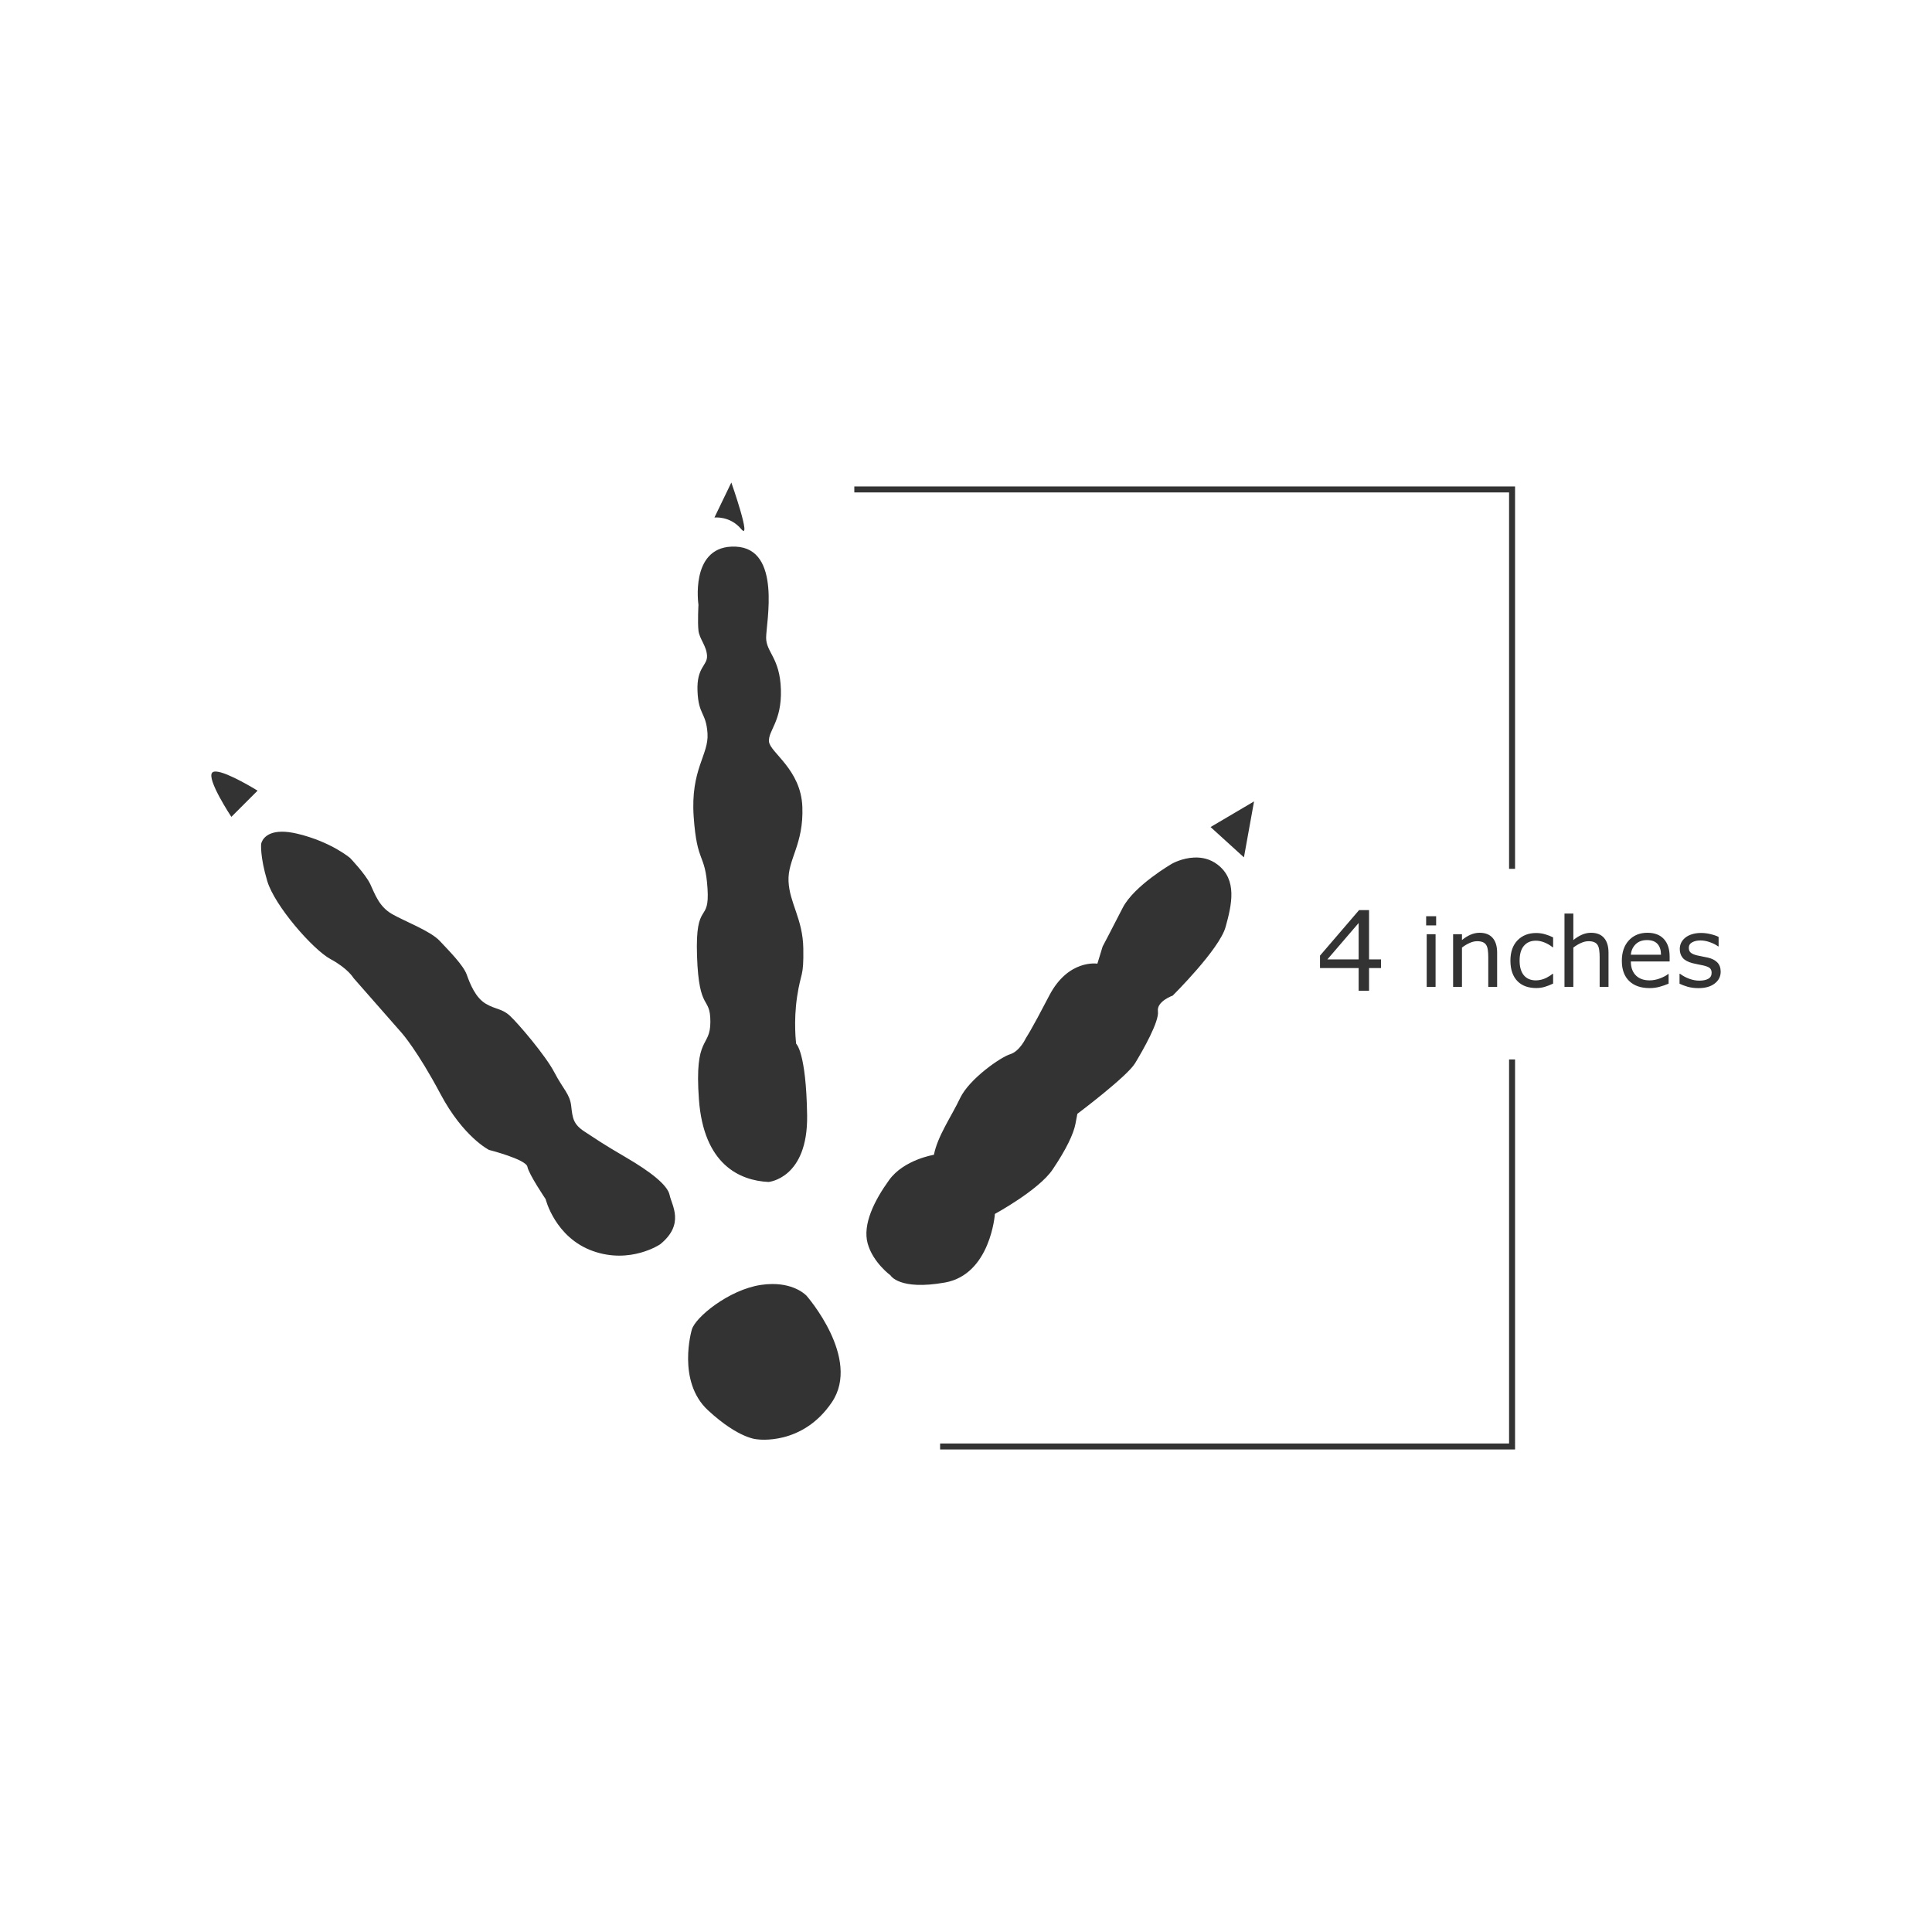<?xml version="1.0" encoding="UTF-8" standalone="no"?>
<svg
   xmlns:dc="http://purl.org/dc/elements/1.1/"
   xmlns:cc="http://creativecommons.org/ns#"
   xmlns:rdf="http://www.w3.org/1999/02/22-rdf-syntax-ns#"
   xmlns:svg="http://www.w3.org/2000/svg"
   xmlns="http://www.w3.org/2000/svg"
   xmlns:sodipodi="http://sodipodi.sourceforge.net/DTD/sodipodi-0.dtd"
   xmlns:inkscape="http://www.inkscape.org/namespaces/inkscape"
   version="1.1"
   id="svg10"
   width="512"
   height="512"
   viewBox="0 0 512 512"
   sodipodi:docname="wild-turkey.svg"
   inkscape:version="1.0.2 (e86c870879, 2021-01-15, custom)">
  <defs
     id="defs14" />
  <sodipodi:namedview
     pagecolor="#ffffff"
     bordercolor="#666666"
     borderopacity="1"
     objecttolerance="10"
     gridtolerance="10"
     guidetolerance="10"
     inkscape:pageopacity="0"
     inkscape:pageshadow="2"
     inkscape:window-width="1366"
     inkscape:window-height="715"
     id="namedview12"
     showgrid="false"
     inkscape:zoom="0.5553815"
     inkscape:cx="507.2617"
     inkscape:cy="305.71114"
     inkscape:window-x="-8"
     inkscape:window-y="-8"
     inkscape:window-maximized="1"
     inkscape:current-layer="g18" />
  <g
     inkscape:groupmode="layer"
     inkscape:label="Image"
     id="g18">
    <path
       id="path1070"
       style="fill:#333333;fill-opacity:1;stroke:none;stroke-width:1.587px;stroke-linecap:butt;stroke-linejoin:miter;stroke-opacity:1"
       d="m 193.812,127.87 -4.483,9.285 c 0,0 4.107,-0.508 7.075,3.029 2.968,3.537 -2.592,-12.314 -2.592,-12.314 z m 32.59,1.039 v 1.587 H 399.919 v 99.751 h 1.587 V 128.909 Z m -32.559,15.951 c -10.998,0.474 -8.746,15.408 -8.746,15.408 0,0 -0.253,4.547 0,6.821 0.253,2.274 2.146,4.044 2.272,6.697 0.126,2.653 -2.776,2.905 -2.524,9.347 0.253,6.442 2.272,5.558 2.651,11.242 0.379,5.684 -4.546,9.474 -3.661,22.105 0.884,12.631 3.03,9.346 3.661,18.946 0.632,9.6 -3.283,2.904 -2.778,17.935 0.505,15.031 3.537,10.359 3.537,17.433 0,7.073 -4.295,3.411 -3.032,20.589 1.263,17.178 10.735,21.472 18.44,21.851 0,0 10.484,-0.885 10.231,-17.684 -0.253,-16.8 -2.905,-18.946 -2.905,-18.946 0,0 -0.756,-5.812 0.254,-12.507 1.01,-6.695 1.766,-4.926 1.64,-12.758 -0.126,-7.831 -3.663,-11.998 -3.916,-17.808 -0.253,-5.81 4.043,-9.727 3.665,-19.705 -0.379,-9.979 -8.589,-14.401 -8.842,-17.306 -0.253,-2.905 3.409,-5.305 3.156,-13.768 -0.253,-8.463 -3.916,-9.85 -3.916,-13.765 0,-3.916 4.17,-23.621 -8.082,-24.126 -0.383,-0.016 -0.752,-0.016 -1.107,0 z M 57.248,204.465 c -0.44,-0.019 -0.784,0.061 -0.989,0.267 -1.642,1.642 5.053,11.747 5.053,11.747 l 6.948,-6.948 c 0,0 -7.93,-4.933 -11.012,-5.066 z m 275.088,7.918 -11.521,6.79 8.842,8.036 z m -257.686,8.027 c -4.968,0.044 -5.438,3.227 -5.438,3.227 0,0 -0.359,3.215 1.606,9.825 1.965,6.609 12.15,18.221 16.794,20.722 4.644,2.501 6.073,5.001 6.073,5.001 l 12.86,14.649 c 0,0 4.108,4.643 10.181,16.075 6.073,11.432 12.863,14.829 12.863,14.829 0,0 9.824,2.499 10.181,4.464 0.357,1.965 4.824,8.575 4.824,8.575 0,0 2.5,10.18 12.503,13.753 10.003,3.573 17.864,-1.786 17.864,-1.786 6.609,-5.359 3.035,-10.36 2.499,-13.04 -0.536,-2.679 -5.18,-6.253 -11.611,-10.005 -6.431,-3.751 -7.858,-4.822 -10.894,-6.787 -3.037,-1.965 -3.217,-3.574 -3.575,-6.79 -0.357,-3.215 -2.142,-4.463 -4.464,-8.929 -2.322,-4.466 -9.647,-13.04 -11.79,-15.005 -2.144,-1.965 -3.75,-1.607 -6.43,-3.215 -2.679,-1.608 -4.111,-5.182 -5.004,-7.682 -0.893,-2.501 -4.642,-6.252 -7.143,-8.932 -2.501,-2.679 -9.289,-5.181 -12.683,-7.146 -3.394,-1.965 -4.466,-5.18 -5.717,-7.859 -1.25,-2.679 -5.357,-6.966 -5.357,-6.966 0,0 -5.004,-4.286 -13.936,-6.43 -1.675,-0.402 -3.061,-0.559 -4.207,-0.549 z m 241.874,6.842 c -3.256,0.123 -5.872,1.603 -5.872,1.603 0,0 -10.104,5.81 -13.136,11.747 -3.031,5.937 -5.308,10.231 -5.308,10.231 l -1.389,4.548 c 0,0 -7.705,-1.262 -12.758,8.464 -5.052,9.726 -6.188,11.242 -6.188,11.242 0,0 -1.644,3.536 -4.17,4.294 -2.526,0.758 -10.86,6.567 -13.26,11.62 -2.4,5.052 -5.937,9.981 -6.948,15.033 0,0 -7.958,1.262 -11.874,6.694 -3.916,5.431 -7.072,11.748 -5.683,16.8 1.389,5.052 6.061,8.464 6.061,8.464 0,0 2.275,4.042 14.401,1.894 12.126,-2.147 13.263,-18.189 13.263,-18.189 0,0 11.618,-6.316 15.281,-11.747 3.663,-5.431 5.559,-9.473 6.064,-12.125 l 0.505,-2.654 c 0,0 13.137,-9.853 15.284,-13.39 2.147,-3.537 6.443,-11.116 6.064,-13.768 -0.379,-2.653 3.916,-4.167 3.916,-4.167 0,0 12.377,-12.253 14.019,-18.189 1.642,-5.937 3.157,-12.504 -2.148,-16.546 -1.989,-1.516 -4.172,-1.931 -6.126,-1.857 z m 43.649,13.933 -10.355,12.066 v 3.302 h 10.24 v 6.018 h 2.756 v -6.018 h 3.175 v -2.297 h -3.175 v -13.071 z m 54.432,0.911 v 19.436 h 2.347 V 251.115 c 0.641,-0.491 1.313,-0.896 2.012,-1.212 0.699,-0.316 1.371,-0.474 2.012,-0.474 0.625,0 1.131,0.089 1.522,0.264 0.391,0.167 0.691,0.425 0.899,0.775 0.2,0.316 0.337,0.758 0.412,1.324 0.075,0.558 0.115,1.157 0.115,1.798 v 7.943 h 2.347 v -9.056 c 0,-1.707 -0.396,-3.014 -1.187,-3.922 -0.791,-0.908 -1.94,-1.361 -3.448,-1.361 -0.824,0 -1.626,0.17 -2.409,0.512 -0.783,0.341 -1.543,0.815 -2.276,1.423 v -7.031 z m -36.661,0.713 v 2.434 h 2.648 v -2.434 z m -17.886,1.795 v 9.651 h -8.287 z m 32.063,2.589 c -0.824,0 -1.629,0.17 -2.412,0.512 -0.783,0.341 -1.54,0.815 -2.272,1.423 v -1.547 h -2.347 v 13.951 h 2.347 V 251.115 c 0.641,-0.491 1.313,-0.896 2.012,-1.212 0.7,-0.316 1.368,-0.474 2.009,-0.474 0.625,0 1.134,0.089 1.525,0.264 0.391,0.167 0.691,0.425 0.899,0.775 0.2,0.316 0.337,0.758 0.412,1.324 0.075,0.558 0.112,1.157 0.112,1.798 v 7.943 h 2.35 v -9.056 c 0,-1.707 -0.396,-3.014 -1.187,-3.922 -0.791,-0.908 -1.94,-1.361 -3.448,-1.361 z m 44.467,0 c -2.032,0 -3.671,0.671 -4.92,2.012 -1.241,1.341 -1.863,3.15 -1.863,5.432 0,2.307 0.651,4.091 1.95,5.348 1.299,1.249 3.104,1.873 5.419,1.873 0.908,0 1.774,-0.113 2.598,-0.338 0.824,-0.225 1.633,-0.504 2.424,-0.837 v -2.561 h -0.124 c -0.408,0.366 -1.096,0.742 -2.062,1.125 -0.958,0.375 -1.912,0.561 -2.862,0.561 -0.716,0 -1.372,-0.098 -1.972,-0.298 -0.591,-0.2 -1.105,-0.502 -1.538,-0.902 -0.45,-0.408 -0.802,-0.927 -1.06,-1.559 -0.258,-0.641 -0.388,-1.39 -0.388,-2.248 h 10.281 v -1.274 c 0,-2.024 -0.513,-3.585 -1.538,-4.685 -1.016,-1.099 -2.465,-1.649 -4.347,-1.649 z m 14.202,0.05 c -0.891,0 -1.7,0.117 -2.424,0.35 -0.716,0.225 -1.307,0.533 -1.773,0.924 -0.483,0.4 -0.844,0.853 -1.085,1.361 -0.233,0.508 -0.35,1.05 -0.35,1.625 0,0.916 0.255,1.689 0.763,2.322 0.516,0.625 1.386,1.101 2.61,1.426 0.441,0.117 0.927,0.223 1.46,0.322 0.541,0.1 0.978,0.189 1.311,0.264 0.899,0.2 1.507,0.442 1.823,0.725 0.316,0.283 0.474,0.7 0.474,1.249 0,0.716 -0.291,1.239 -0.874,1.572 -0.583,0.333 -1.389,0.499 -2.421,0.499 -0.833,0 -1.703,-0.162 -2.61,-0.487 -0.908,-0.333 -1.733,-0.778 -2.474,-1.336 h -0.124 v 2.635 c 0.583,0.291 1.303,0.562 2.161,0.812 0.866,0.241 1.813,0.363 2.846,0.363 1.824,0 3.26,-0.409 4.309,-1.225 1.058,-0.816 1.587,-1.86 1.587,-3.134 0,-1.016 -0.295,-1.833 -0.887,-2.449 -0.591,-0.608 -1.433,-1.037 -2.524,-1.287 -0.358,-0.083 -0.807,-0.173 -1.349,-0.273 -0.533,-0.1 -1.018,-0.201 -1.451,-0.301 -0.783,-0.183 -1.346,-0.422 -1.696,-0.713 -0.358,-0.291 -0.539,-0.724 -0.539,-1.299 0,-0.65 0.295,-1.135 0.887,-1.46 0.591,-0.333 1.316,-0.499 2.173,-0.499 0.824,0 1.666,0.154 2.524,0.462 0.858,0.3 1.586,0.669 2.186,1.11 h 0.127 v -2.508 c -0.566,-0.291 -1.278,-0.538 -2.136,-0.738 -0.849,-0.208 -1.691,-0.313 -2.524,-0.313 z m -43.667,0.013 c -2.057,0 -3.715,0.651 -4.973,1.95 -1.249,1.299 -1.873,3.088 -1.873,5.37 0,1.224 0.166,2.296 0.499,3.212 0.333,0.916 0.803,1.673 1.411,2.272 0.6,0.6 1.32,1.049 2.161,1.349 0.841,0.291 1.767,0.437 2.775,0.437 0.791,0 1.536,-0.105 2.235,-0.313 0.708,-0.208 1.453,-0.5 2.235,-0.874 v -2.586 h -0.124 c -0.175,0.142 -0.413,0.312 -0.713,0.512 -0.3,0.192 -0.62,0.377 -0.961,0.552 -0.391,0.2 -0.833,0.362 -1.324,0.487 -0.491,0.125 -0.976,0.186 -1.451,0.186 -1.366,0 -2.426,-0.449 -3.184,-1.349 -0.749,-0.908 -1.125,-2.203 -1.125,-3.885 0,-1.732 0.384,-3.043 1.15,-3.934 0.774,-0.899 1.827,-1.349 3.159,-1.349 0.724,0 1.468,0.15 2.226,0.45 0.766,0.3 1.507,0.729 2.223,1.287 h 0.124 v -2.61 c -0.641,-0.325 -1.349,-0.6 -2.124,-0.825 -0.766,-0.225 -1.547,-0.338 -2.347,-0.338 z m -29.031,0.326 v 13.951 h 2.35 V 247.581 Z m 58.372,1.55 c 1.249,0 2.176,0.336 2.784,1.011 0.616,0.674 0.928,1.629 0.936,2.862 h -7.993 c 0.1,-1.099 0.521,-2.021 1.262,-2.762 0.749,-0.741 1.753,-1.11 3.01,-1.11 z M 399.919,280.77 V 382.543 H 249.137 V 384.13 H 401.506 V 280.77 Z m -195.324,59.51 c -0.91,0.006 -1.894,0.078 -2.951,0.236 -8.463,1.263 -17.429,8.59 -18.313,11.874 0,0 -4.043,13.643 4.294,21.349 8.337,7.705 13.136,7.704 13.136,7.704 0,0 11.874,1.768 19.705,-9.853 7.831,-11.621 -6.694,-28.169 -6.694,-28.169 0,0 -2.806,-3.189 -9.177,-3.141 z" />
  </g>
</svg>
